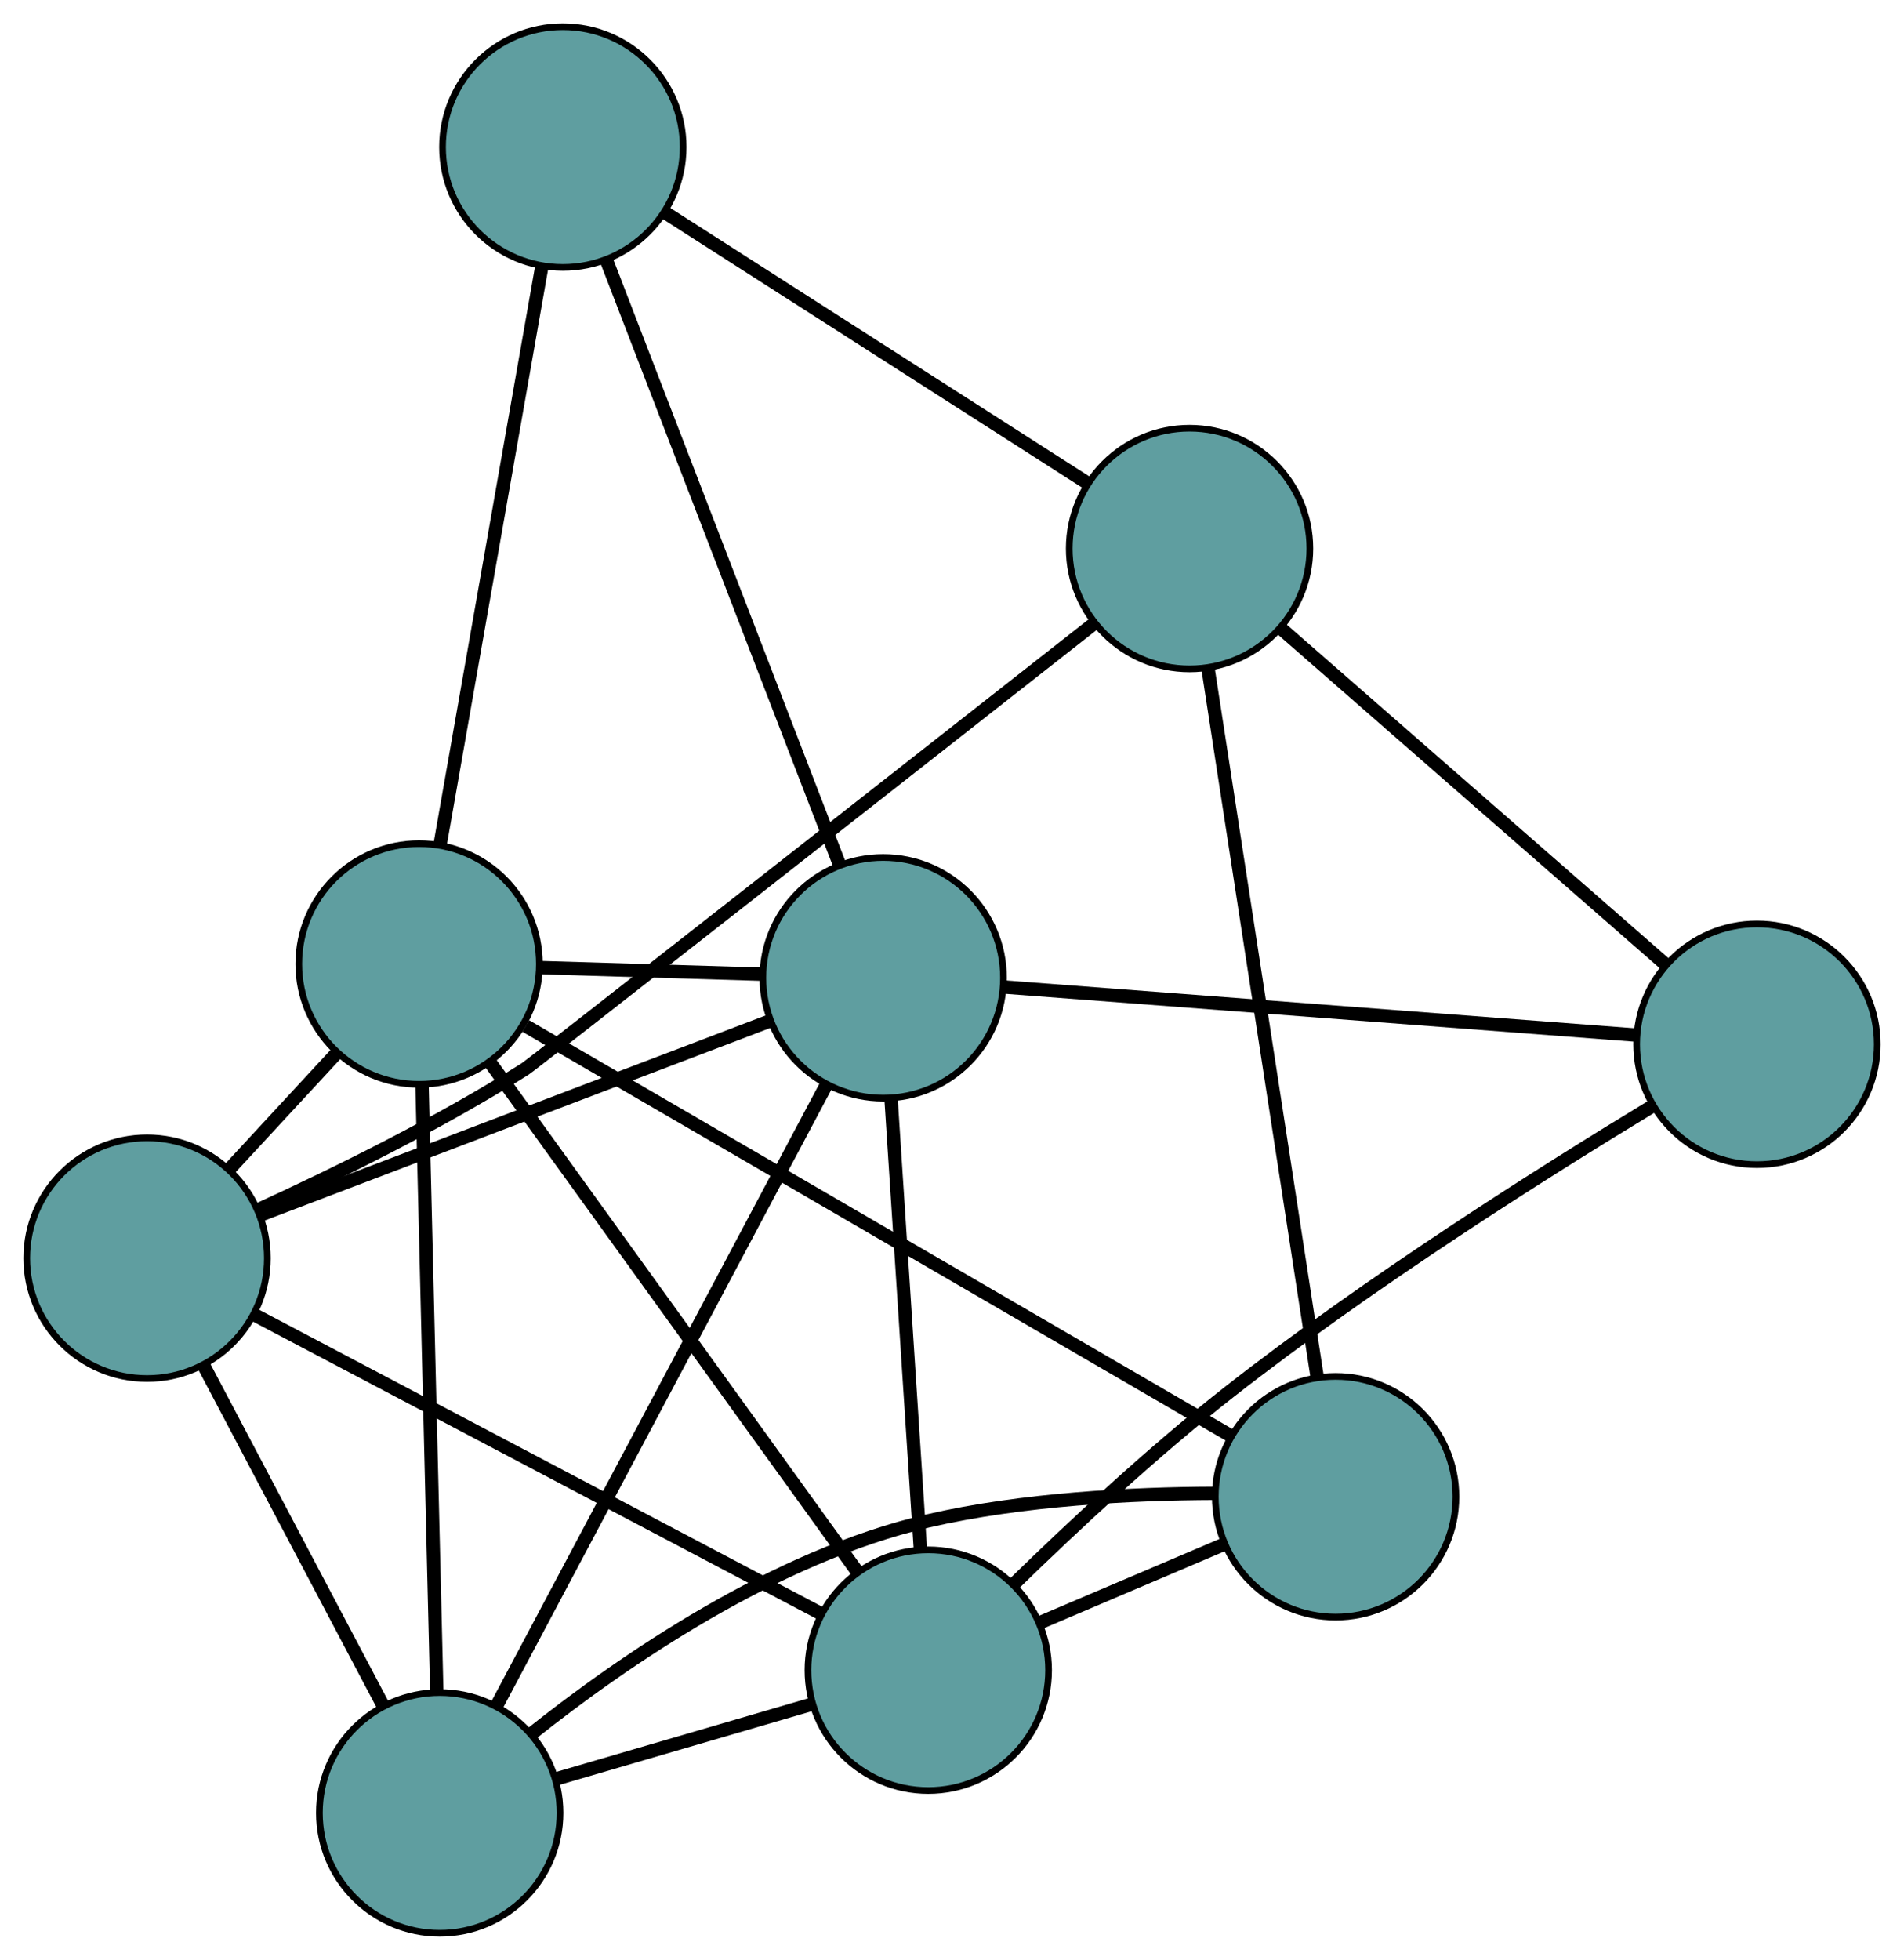 <?xml version="1.0" encoding="UTF-8" standalone="no"?>
<!DOCTYPE svg PUBLIC "-//W3C//DTD SVG 1.1//EN"
 "http://www.w3.org/Graphics/SVG/1.1/DTD/svg11.dtd">
<!-- Generated by graphviz version 2.36.0 (20140111.2315)
 -->
<!-- Title: G Pages: 1 -->
<svg width="100%" height="100%"
 viewBox="0.00 0.00 284.85 293.17" xmlns="http://www.w3.org/2000/svg" xmlns:xlink="http://www.w3.org/1999/xlink">
<g id="graph0" class="graph" transform="scale(1 1) rotate(0) translate(4 289.167)">
<title>G</title>
<!-- 0 -->
<g id="node1" class="node"><title>0</title>
<ellipse fill="cadetblue" stroke="black" cx="18" cy="-100.973" rx="18" ry="18"/>
</g>
<!-- 4 -->
<g id="node5" class="node"><title>4</title>
<ellipse fill="cadetblue" stroke="black" cx="61.783" cy="-18" rx="18" ry="18"/>
</g>
<!-- 0&#45;&#45;4 -->
<g id="edge1" class="edge"><title>0&#45;&#45;4</title>
<path fill="none" stroke="black" stroke-width="2" d="M26.442,-84.975C34.195,-70.282 45.623,-48.626 53.367,-33.949"/>
</g>
<!-- 5 -->
<g id="node6" class="node"><title>5</title>
<ellipse fill="cadetblue" stroke="black" cx="128.128" cy="-142.91" rx="18" ry="18"/>
</g>
<!-- 0&#45;&#45;5 -->
<g id="edge2" class="edge"><title>0&#45;&#45;5</title>
<path fill="none" stroke="black" stroke-width="2" d="M35.208,-107.526C55.897,-115.404 90.406,-128.546 111.042,-136.404"/>
</g>
<!-- 6 -->
<g id="node7" class="node"><title>6</title>
<ellipse fill="cadetblue" stroke="black" cx="173.964" cy="-207.119" rx="18" ry="18"/>
</g>
<!-- 0&#45;&#45;6 -->
<g id="edge3" class="edge"><title>0&#45;&#45;6</title>
<path fill="none" stroke="black" stroke-width="2" d="M34.812,-108.306C46.322,-113.584 61.759,-121.176 74.565,-129.279 75.688,-129.99 132.192,-174.325 159.495,-195.759"/>
</g>
<!-- 7 -->
<g id="node8" class="node"><title>7</title>
<ellipse fill="cadetblue" stroke="black" cx="134.874" cy="-39.346" rx="18" ry="18"/>
</g>
<!-- 0&#45;&#45;7 -->
<g id="edge4" class="edge"><title>0&#45;&#45;7</title>
<path fill="none" stroke="black" stroke-width="2" d="M34.251,-92.404C56.58,-80.63 96.505,-59.578 118.761,-47.842"/>
</g>
<!-- 8 -->
<g id="node9" class="node"><title>8</title>
<ellipse fill="cadetblue" stroke="black" cx="58.698" cy="-144.978" rx="18" ry="18"/>
</g>
<!-- 0&#45;&#45;8 -->
<g id="edge5" class="edge"><title>0&#45;&#45;8</title>
<path fill="none" stroke="black" stroke-width="2" d="M30.432,-114.415C35.481,-119.874 41.301,-126.167 46.343,-131.618"/>
</g>
<!-- 1 -->
<g id="node2" class="node"><title>1</title>
<ellipse fill="cadetblue" stroke="black" cx="195.816" cy="-65.291" rx="18" ry="18"/>
</g>
<!-- 1&#45;&#45;4 -->
<g id="edge6" class="edge"><title>1&#45;&#45;4</title>
<path fill="none" stroke="black" stroke-width="2" d="M177.698,-65.799C165.436,-65.758 148.954,-64.951 134.79,-61.666 111.915,-56.36 89.292,-40.801 75.432,-29.771"/>
</g>
<!-- 1&#45;&#45;6 -->
<g id="edge7" class="edge"><title>1&#45;&#45;6</title>
<path fill="none" stroke="black" stroke-width="2" d="M193.049,-83.254C188.845,-110.535 180.899,-162.108 176.709,-189.303"/>
</g>
<!-- 1&#45;&#45;7 -->
<g id="edge8" class="edge"><title>1&#45;&#45;7</title>
<path fill="none" stroke="black" stroke-width="2" d="M179.163,-58.201C170.564,-54.541 160.103,-50.087 151.507,-46.427"/>
</g>
<!-- 1&#45;&#45;8 -->
<g id="edge9" class="edge"><title>1&#45;&#45;8</title>
<path fill="none" stroke="black" stroke-width="2" d="M180.087,-74.432C153.778,-89.722 101.134,-120.316 74.666,-135.698"/>
</g>
<!-- 2 -->
<g id="node3" class="node"><title>2</title>
<ellipse fill="cadetblue" stroke="black" cx="258.849" cy="-132.965" rx="18" ry="18"/>
</g>
<!-- 2&#45;&#45;5 -->
<g id="edge10" class="edge"><title>2&#45;&#45;5</title>
<path fill="none" stroke="black" stroke-width="2" d="M240.673,-134.348C215.698,-136.248 171.043,-139.645 146.15,-141.539"/>
</g>
<!-- 2&#45;&#45;6 -->
<g id="edge11" class="edge"><title>2&#45;&#45;6</title>
<path fill="none" stroke="black" stroke-width="2" d="M245.211,-144.879C229.37,-158.717 203.394,-181.409 187.568,-195.235"/>
</g>
<!-- 2&#45;&#45;7 -->
<g id="edge12" class="edge"><title>2&#45;&#45;7</title>
<path fill="none" stroke="black" stroke-width="2" d="M243.222,-123.725C226.933,-113.856 200.915,-97.412 180.007,-81.047 168.582,-72.105 156.558,-60.894 147.797,-52.35"/>
</g>
<!-- 3 -->
<g id="node4" class="node"><title>3</title>
<ellipse fill="cadetblue" stroke="black" cx="80.203" cy="-267.167" rx="18" ry="18"/>
</g>
<!-- 3&#45;&#45;5 -->
<g id="edge13" class="edge"><title>3&#45;&#45;5</title>
<path fill="none" stroke="black" stroke-width="2" d="M86.767,-250.15C95.944,-226.355 112.51,-183.406 121.644,-159.722"/>
</g>
<!-- 3&#45;&#45;6 -->
<g id="edge14" class="edge"><title>3&#45;&#45;6</title>
<path fill="none" stroke="black" stroke-width="2" d="M95.686,-257.252C113.162,-246.059 141.413,-227.967 158.77,-216.851"/>
</g>
<!-- 3&#45;&#45;8 -->
<g id="edge15" class="edge"><title>3&#45;&#45;8</title>
<path fill="none" stroke="black" stroke-width="2" d="M77.076,-249.4C72.999,-226.234 65.908,-185.943 61.829,-162.766"/>
</g>
<!-- 4&#45;&#45;5 -->
<g id="edge16" class="edge"><title>4&#45;&#45;5</title>
<path fill="none" stroke="black" stroke-width="2" d="M70.321,-34.074C83.06,-58.059 106.904,-102.949 119.624,-126.898"/>
</g>
<!-- 4&#45;&#45;7 -->
<g id="edge17" class="edge"><title>4&#45;&#45;7</title>
<path fill="none" stroke="black" stroke-width="2" d="M79.105,-23.059C90.672,-26.437 105.83,-30.864 117.424,-34.249"/>
</g>
<!-- 4&#45;&#45;8 -->
<g id="edge18" class="edge"><title>4&#45;&#45;8</title>
<path fill="none" stroke="black" stroke-width="2" d="M61.342,-36.193C60.755,-60.331 59.726,-102.697 59.139,-126.819"/>
</g>
<!-- 5&#45;&#45;7 -->
<g id="edge19" class="edge"><title>5&#45;&#45;7</title>
<path fill="none" stroke="black" stroke-width="2" d="M129.303,-124.871C130.534,-105.978 132.456,-76.471 133.69,-57.526"/>
</g>
<!-- 5&#45;&#45;8 -->
<g id="edge20" class="edge"><title>5&#45;&#45;8</title>
<path fill="none" stroke="black" stroke-width="2" d="M109.886,-143.453C99.762,-143.755 87.203,-144.129 77.059,-144.431"/>
</g>
<!-- 7&#45;&#45;8 -->
<g id="edge21" class="edge"><title>7&#45;&#45;8</title>
<path fill="none" stroke="black" stroke-width="2" d="M124.282,-54.033C109.81,-74.101 83.998,-109.894 69.446,-130.074"/>
</g>
</g>
</svg>


